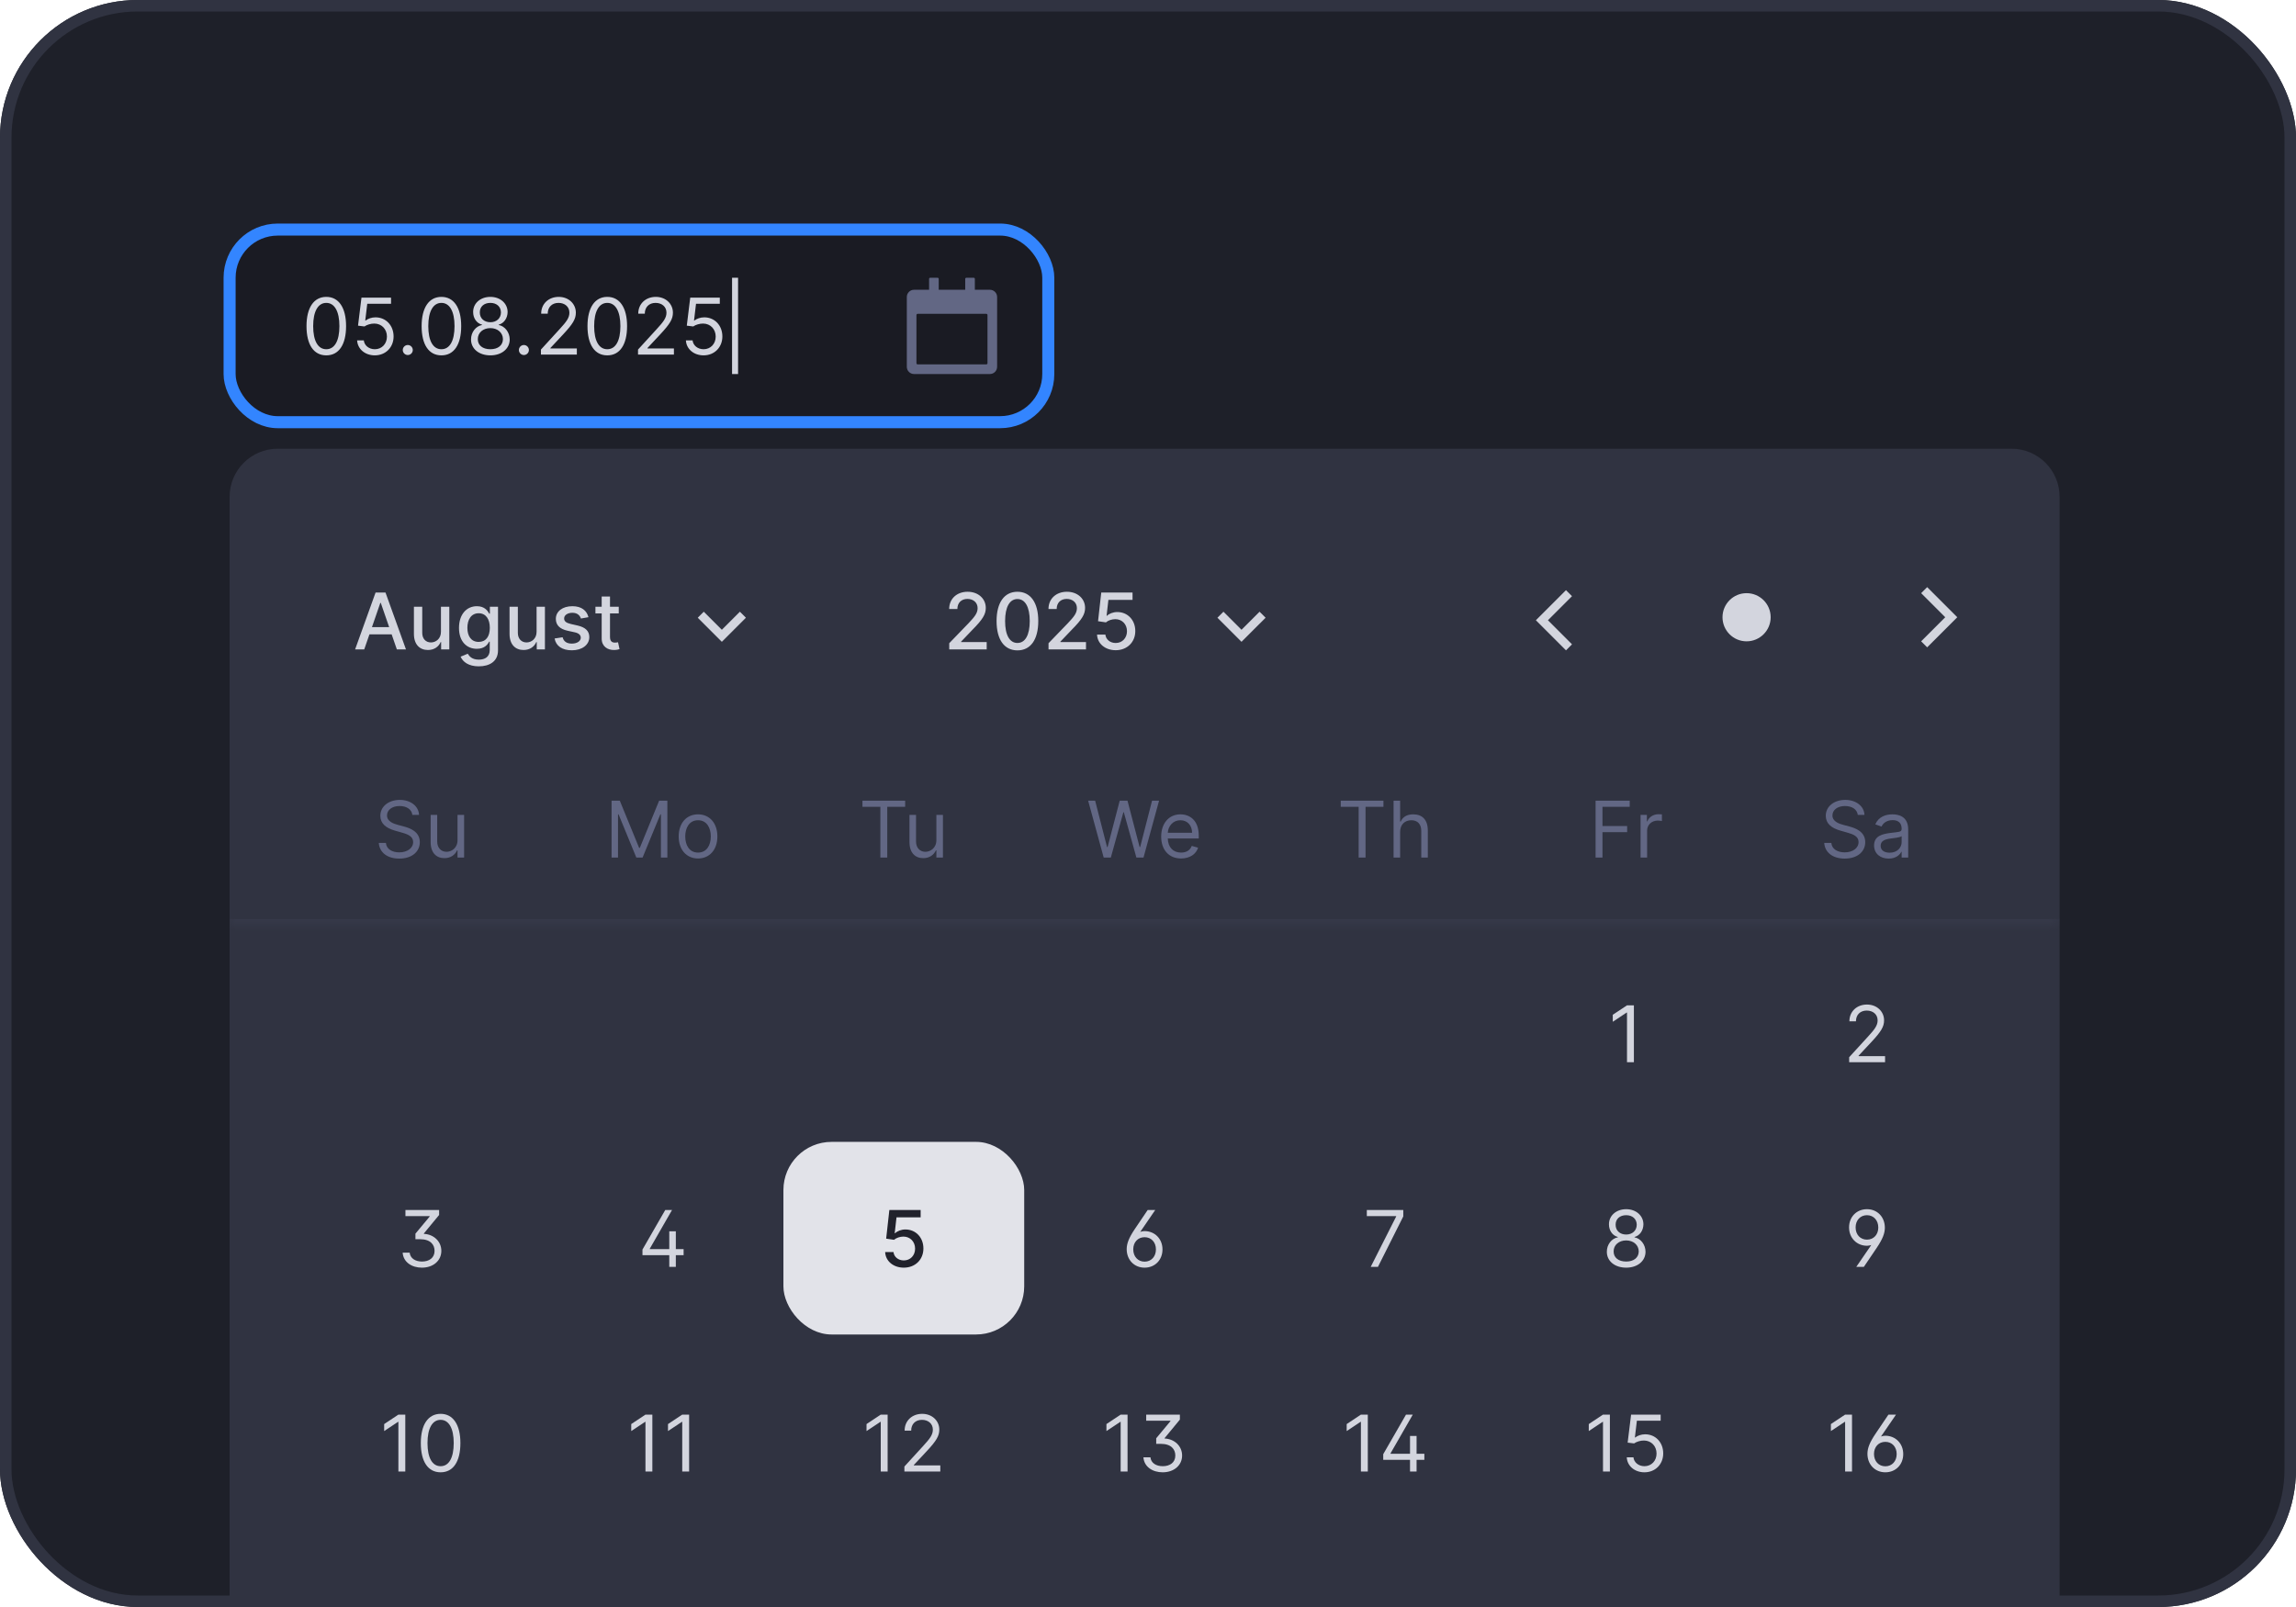 <svg width="200" height="140" viewBox="0 0 200 140" fill="none" xmlns="http://www.w3.org/2000/svg">
<g clip-path="url(#clip0_4060_86597)">
<rect width="200" height="140" rx="12" fill="#1E2029"/>
<rect x="20" y="20" width="71.314" height="16.78" rx="4.195" fill="#1A1B23"/>
<rect x="20" y="20" width="71.314" height="16.78" rx="4.195" stroke="#3385FF" stroke-width="1.049"/>
<g clip-path="url(#clip1_4060_86597)">
<path d="M28.422 30.958C27.328 30.958 26.699 30.03 26.699 28.411C26.699 26.804 27.338 25.864 28.422 25.864C29.507 25.864 30.146 26.804 30.146 28.411C30.146 30.03 29.516 30.958 28.422 30.958ZM28.422 30.425C29.144 30.425 29.565 29.701 29.565 28.411C29.565 27.123 29.139 26.387 28.422 26.387C27.706 26.387 27.28 27.123 27.28 28.411C27.28 29.701 27.701 30.425 28.422 30.425ZM32.649 30.958C31.797 30.958 31.146 30.406 31.109 29.651H31.69C31.736 30.098 32.141 30.425 32.649 30.425C33.259 30.425 33.705 29.958 33.705 29.321C33.705 28.672 33.242 28.193 32.61 28.188C32.305 28.186 31.954 28.292 31.748 28.44L31.187 28.372L31.487 25.932H34.063V26.465H31.991L31.816 27.927H31.845C32.049 27.765 32.373 27.646 32.707 27.646C33.617 27.646 34.285 28.351 34.285 29.312C34.285 30.261 33.593 30.958 32.649 30.958ZM35.521 30.929C35.281 30.929 35.085 30.733 35.085 30.493C35.085 30.253 35.281 30.057 35.521 30.057C35.761 30.057 35.957 30.253 35.957 30.493C35.957 30.733 35.761 30.929 35.521 30.929ZM38.45 30.958C37.356 30.958 36.727 30.03 36.727 28.411C36.727 26.804 37.366 25.864 38.45 25.864C39.535 25.864 40.174 26.804 40.174 28.411C40.174 30.03 39.544 30.958 38.45 30.958ZM38.45 30.425C39.172 30.425 39.593 29.701 39.593 28.411C39.593 27.123 39.167 26.387 38.45 26.387C37.734 26.387 37.307 27.123 37.307 28.411C37.307 29.701 37.729 30.425 38.45 30.425ZM42.716 30.958C41.716 30.958 41.026 30.379 41.031 29.573C41.026 28.946 41.445 28.413 41.989 28.314V28.285C41.515 28.164 41.21 27.709 41.215 27.181C41.21 26.426 41.844 25.864 42.716 25.864C43.577 25.864 44.212 26.426 44.217 27.181C44.212 27.709 43.907 28.164 43.442 28.285V28.314C43.977 28.413 44.396 28.946 44.401 29.573C44.396 30.379 43.706 30.958 42.716 30.958ZM42.716 30.425C43.386 30.425 43.805 30.076 43.81 29.544C43.805 28.985 43.343 28.585 42.716 28.585C42.079 28.585 41.617 28.985 41.621 29.544C41.617 30.076 42.035 30.425 42.716 30.425ZM42.716 28.072C43.248 28.072 43.631 27.733 43.636 27.22C43.631 26.716 43.263 26.387 42.716 26.387C42.159 26.387 41.791 26.716 41.796 27.22C41.791 27.733 42.173 28.072 42.716 28.072ZM45.635 30.929C45.396 30.929 45.2 30.733 45.2 30.493C45.2 30.253 45.396 30.057 45.635 30.057C45.875 30.057 46.071 30.253 46.071 30.493C46.071 30.733 45.875 30.929 45.635 30.929ZM47.12 30.89V30.454L48.757 28.663C49.331 28.036 49.599 27.697 49.599 27.239C49.599 26.716 49.188 26.387 48.651 26.387C48.077 26.387 47.711 26.762 47.711 27.327H47.14C47.14 26.455 47.801 25.864 48.67 25.864C49.541 25.864 50.161 26.474 50.161 27.239C50.161 27.789 49.909 28.215 49.057 29.128L47.944 30.319V30.357H50.248V30.89H47.12ZM52.899 30.958C51.805 30.958 51.175 30.03 51.175 28.411C51.175 26.804 51.815 25.864 52.899 25.864C53.983 25.864 54.623 26.804 54.623 28.411C54.623 30.03 53.993 30.958 52.899 30.958ZM52.899 30.425C53.62 30.425 54.042 29.701 54.042 28.411C54.042 27.123 53.616 26.387 52.899 26.387C52.182 26.387 51.756 27.123 51.756 28.411C51.756 29.701 52.178 30.425 52.899 30.425ZM55.577 30.89V30.454L57.213 28.663C57.787 28.036 58.055 27.697 58.055 27.239C58.055 26.716 57.644 26.387 57.106 26.387C56.533 26.387 56.167 26.762 56.167 27.327H55.596C55.596 26.455 56.257 25.864 57.126 25.864C57.997 25.864 58.617 26.474 58.617 27.239C58.617 27.789 58.365 28.215 57.513 29.128L56.4 30.319V30.357H58.704V30.89H55.577ZM61.287 30.958C60.435 30.958 59.784 30.406 59.748 29.651H60.329C60.375 30.098 60.779 30.425 61.287 30.425C61.897 30.425 62.343 29.958 62.343 29.321C62.343 28.672 61.88 28.193 61.248 28.188C60.944 28.186 60.593 28.292 60.387 28.44L59.825 28.372L60.125 25.932H62.701V26.465H60.629L60.455 27.927H60.484C60.687 27.765 61.011 27.646 61.345 27.646C62.256 27.646 62.924 28.351 62.924 29.312C62.924 30.261 62.231 30.958 61.287 30.958Z" fill="#D3D5DE"/>
<rect width="0.524" height="8.39" transform="translate(63.768 24.195)" fill="#D3D5DE"/>
</g>
<path d="M84.078 25.244H81.77V24.3C81.77 24.242 81.723 24.195 81.665 24.195H81.036C80.978 24.195 80.931 24.242 80.931 24.3V25.244H79.621C79.273 25.244 78.991 25.525 78.991 25.873V31.956C78.991 32.303 79.273 32.585 79.621 32.585H86.228C86.575 32.585 86.857 32.303 86.857 31.956V25.873C86.857 25.525 86.575 25.244 86.228 25.244H84.917V24.3C84.917 24.242 84.87 24.195 84.812 24.195H84.183C84.125 24.195 84.078 24.242 84.078 24.3V25.244ZM79.935 31.746C79.877 31.746 79.83 31.699 79.83 31.641V27.446C79.83 27.388 79.877 27.341 79.935 27.341H85.913C85.971 27.341 86.018 27.388 86.018 27.446V31.641C86.018 31.699 85.971 31.746 85.913 31.746H79.935Z" fill="#626784"/>
<g filter="url(#filter0_d_4060_86597)">
<g clip-path="url(#clip2_4060_86597)">
<path d="M20 41.713C20 39.396 21.878 37.518 24.195 37.518H175.213C177.53 37.518 179.408 39.396 179.408 41.713V188.097C179.408 190.414 177.53 192.292 175.213 192.292H24.195C21.878 192.292 20 190.414 20 188.097V41.713Z" fill="#303341"/>
<path d="M31.726 55.005H30.932L32.716 50.047H33.58L35.364 55.005H34.57L34.117 53.693H32.181L31.726 55.005ZM32.399 53.064H33.9L33.169 50.948H33.13L32.399 53.064ZM38.411 53.463V51.287H39.138V55.005H38.426V54.361H38.387C38.215 54.758 37.835 55.054 37.276 55.054C36.562 55.054 36.056 54.574 36.056 53.652V51.287H36.78V53.565C36.78 54.071 37.09 54.395 37.538 54.395C37.944 54.395 38.414 54.095 38.411 53.463ZM41.703 56.477C40.815 56.477 40.319 56.09 40.123 55.635L40.745 55.378C40.873 55.591 41.108 55.894 41.711 55.894C42.26 55.894 42.659 55.642 42.659 55.058V54.327H42.613C42.483 54.565 42.219 54.95 41.536 54.95C40.657 54.95 39.982 54.318 39.982 53.132C39.982 51.948 40.643 51.239 41.541 51.239C42.233 51.239 42.49 51.66 42.618 51.89H42.672V51.287H43.381V55.087C43.381 56.044 42.65 56.477 41.703 56.477ZM41.696 54.349C42.321 54.349 42.667 53.889 42.667 53.122C42.667 52.369 42.328 51.853 41.696 51.853C41.042 51.853 40.713 52.408 40.713 53.122C40.713 53.853 41.05 54.349 41.696 54.349ZM46.741 53.463V51.287H47.467V55.005H46.755V54.361H46.717C46.545 54.758 46.165 55.054 45.606 55.054C44.892 55.054 44.386 54.574 44.386 53.652V51.287H45.109V53.565C45.109 54.071 45.419 54.395 45.867 54.395C46.274 54.395 46.743 54.095 46.741 53.463ZM51.26 52.195L50.604 52.311C50.519 52.062 50.311 51.812 49.861 51.812C49.449 51.812 49.139 52.016 49.142 52.301C49.139 52.553 49.316 52.691 49.725 52.788L50.316 52.923C50.999 53.081 51.333 53.405 51.333 53.93C51.333 54.603 50.711 55.08 49.812 55.08C48.977 55.08 48.43 54.71 48.309 54.051L49.009 53.945C49.096 54.31 49.374 54.497 49.808 54.497C50.282 54.497 50.59 54.272 50.59 53.984C50.59 53.751 50.422 53.591 50.064 53.512L49.435 53.374C48.738 53.219 48.418 52.868 48.418 52.34C48.418 51.681 49.014 51.239 49.854 51.239C50.657 51.239 51.11 51.616 51.26 52.195ZM53.898 51.287V51.868H53.136V53.913C53.136 54.332 53.346 54.41 53.581 54.41C53.697 54.41 53.787 54.388 53.835 54.378L53.966 54.976C53.881 55.008 53.726 55.051 53.496 55.054C52.925 55.066 52.41 54.739 52.412 54.063V51.868H51.867V51.287H52.412V50.396H53.136V51.287H53.898Z" fill="#D3D5DE"/>
<path fill-rule="evenodd" clip-rule="evenodd" d="M61.305 51.719L60.78 52.243L62.878 54.34L64.975 52.243L64.451 51.719L62.878 53.292L61.305 51.719Z" fill="#D3D5DE"/>
<path d="M82.686 55.005V54.463L84.364 52.725C84.896 52.161 85.158 51.846 85.158 51.408C85.158 50.914 84.775 50.604 84.272 50.604C83.737 50.604 83.393 50.953 83.396 51.485H82.681C82.681 50.58 83.359 49.98 84.286 49.98C85.221 49.98 85.87 50.59 85.87 51.386C85.87 51.941 85.611 52.379 84.703 53.296L83.718 54.327V54.364H85.949V55.005H82.686ZM88.627 55.087C87.48 55.085 86.809 54.151 86.809 52.529C86.811 50.914 87.489 49.98 88.627 49.98C89.762 49.98 90.442 50.916 90.442 52.529C90.442 54.153 89.772 55.087 88.627 55.087ZM88.627 54.441C89.295 54.441 89.699 53.768 89.699 52.529C89.699 51.294 89.293 50.614 88.627 50.614C87.959 50.614 87.555 51.294 87.552 52.529C87.552 53.768 87.956 54.441 88.627 54.441ZM91.335 55.005V54.463L93.013 52.725C93.546 52.161 93.807 51.846 93.807 51.408C93.807 50.914 93.424 50.604 92.921 50.604C92.386 50.604 92.042 50.953 92.045 51.485H91.331C91.331 50.58 92.008 49.98 92.936 49.98C93.87 49.98 94.519 50.59 94.519 51.386C94.519 51.941 94.26 52.379 93.352 53.296L92.367 54.327V54.364H94.599V55.005H91.335ZM97.186 55.073C96.276 55.073 95.591 54.502 95.562 53.712H96.288C96.327 54.139 96.707 54.444 97.186 54.444C97.755 54.444 98.169 54.013 98.169 53.417C98.169 52.812 97.743 52.371 97.155 52.367C96.855 52.367 96.521 52.48 96.334 52.647L95.649 52.546L95.928 50.047H98.653V50.689H96.55L96.392 52.076H96.421C96.615 51.887 96.957 51.747 97.324 51.747C98.227 51.747 98.895 52.444 98.893 53.403C98.895 54.368 98.184 55.073 97.186 55.073Z" fill="#D3D5DE"/>
<path fill-rule="evenodd" clip-rule="evenodd" d="M106.572 51.719L106.048 52.243L108.145 54.34L110.243 52.243L109.718 51.719L108.145 53.292L106.572 51.719Z" fill="#D3D5DE"/>
<path fill-rule="evenodd" clip-rule="evenodd" d="M136.934 54.56L136.41 55.084L133.788 52.462L136.41 49.84L136.934 50.365L134.837 52.462L136.934 54.56Z" fill="#D3D5DE"/>
<path d="M152.141 54.298C153.3 54.298 154.239 53.358 154.239 52.2C154.239 51.042 153.3 50.103 152.141 50.103C150.983 50.103 150.044 51.042 150.044 52.2C150.044 53.358 150.983 54.298 152.141 54.298Z" fill="#D3D5DE"/>
<path fill-rule="evenodd" clip-rule="evenodd" d="M167.348 50.103L167.872 49.578L170.494 52.2L167.872 54.822L167.348 54.298L169.445 52.2L167.348 50.103Z" fill="#D3D5DE"/>
<mask id="path-19-inside-1_4060_86597" fill="white">
<path d="M20 62.249H179.408V79.029H20V62.249Z"/>
</mask>
<path d="M179.408 78.504H20V79.553H179.408V78.504Z" fill="#363949" mask="url(#path-19-inside-1_4060_86597)"/>
<path d="M35.92 69.421C35.862 68.931 35.407 68.646 34.806 68.646C34.148 68.646 33.712 68.994 33.712 69.469C33.712 70.001 34.303 70.195 34.671 70.292L35.174 70.427C35.687 70.563 36.569 70.863 36.569 71.793C36.569 72.597 35.92 73.226 34.777 73.226C33.712 73.226 33.054 72.674 32.996 71.861H33.615C33.664 72.422 34.187 72.684 34.777 72.684C35.465 72.684 35.988 72.325 35.988 71.783C35.988 71.289 35.523 71.105 35 70.96L34.39 70.786C33.615 70.563 33.131 70.166 33.131 69.498C33.131 68.665 33.877 68.113 34.826 68.113C35.784 68.113 36.474 68.672 36.501 69.421H35.92ZM39.855 71.618V69.421H40.427V73.139H39.855V72.509H39.817C39.642 72.887 39.275 73.187 38.713 73.187C38.016 73.187 37.512 72.732 37.512 71.783V69.421H38.084V71.744C38.084 72.287 38.422 72.635 38.897 72.635C39.323 72.635 39.855 72.316 39.855 71.618Z" fill="#626784"/>
<path d="M53.272 68.181H53.989L55.674 72.296H55.732L57.416 68.181H58.133V73.139H57.571V69.372H57.523L55.974 73.139H55.431L53.882 69.372H53.834V73.139H53.272V68.181ZM60.804 73.216C59.797 73.216 59.119 72.451 59.119 71.299C59.119 70.137 59.797 69.372 60.804 69.372C61.811 69.372 62.489 70.137 62.489 71.299C62.489 72.451 61.811 73.216 60.804 73.216ZM60.804 72.703C61.569 72.703 61.917 72.045 61.917 71.299C61.917 70.553 61.569 69.885 60.804 69.885C60.039 69.885 59.69 70.553 59.69 71.299C59.69 72.045 60.039 72.703 60.804 72.703Z" fill="#626784"/>
<path d="M75.127 68.714V68.181H78.846V68.714H77.287V73.139H76.686V68.714H75.127ZM81.566 71.618V69.421H82.137V73.139H81.566V72.509H81.527C81.353 72.887 80.985 73.187 80.424 73.187C79.726 73.187 79.223 72.732 79.223 71.783V69.421H79.794V71.744C79.794 72.287 80.133 72.635 80.608 72.635C81.034 72.635 81.566 72.316 81.566 71.618Z" fill="#626784"/>
<path d="M96.142 73.139L94.786 68.181H95.396L96.432 72.219H96.481L97.536 68.181H98.214L99.269 72.219H99.318L100.354 68.181H100.964L99.608 73.139H98.989L97.894 69.188H97.856L96.762 73.139H96.142ZM102.881 73.216C101.807 73.216 101.148 72.451 101.148 71.309C101.148 70.166 101.816 69.372 102.823 69.372C103.598 69.372 104.421 69.847 104.421 71.231V71.473H101.722C101.749 72.27 102.211 72.703 102.881 72.703C103.329 72.703 103.666 72.509 103.811 72.122L104.363 72.277C104.189 72.839 103.637 73.216 102.881 73.216ZM101.722 70.979H103.84C103.84 70.35 103.443 69.885 102.823 69.885C102.17 69.885 101.761 70.401 101.722 70.979Z" fill="#626784"/>
<path d="M116.79 68.714V68.181H120.509V68.714H118.95V73.139H118.349V68.714H116.79ZM121.963 70.902V73.139H121.392V68.181H121.963V70.001H122.011C122.186 69.617 122.52 69.372 123.106 69.372C123.866 69.372 124.374 69.82 124.374 70.776V73.139H123.803V70.815C123.803 70.224 123.478 69.885 122.941 69.885C122.377 69.885 121.963 70.253 121.963 70.902Z" fill="#626784"/>
<path d="M138.988 73.139V68.181H141.961V68.714H139.588V70.389H141.738V70.921H139.588V73.139H138.988ZM142.906 73.139V69.421H143.457V69.982H143.496C143.632 69.614 144.019 69.362 144.464 69.362C144.549 69.362 144.699 69.367 144.765 69.372V69.953C144.726 69.943 144.569 69.914 144.416 69.914C143.874 69.914 143.477 70.282 143.477 70.786V73.139H142.906Z" fill="#626784"/>
<path d="M161.828 69.421C161.77 68.931 161.315 68.646 160.715 68.646C160.056 68.646 159.621 68.994 159.621 69.469C159.621 70.001 160.211 70.195 160.579 70.292L161.083 70.427C161.596 70.563 162.477 70.863 162.477 71.793C162.477 72.597 161.828 73.226 160.686 73.226C159.621 73.226 158.962 72.674 158.904 71.861H159.524C159.572 72.422 160.095 72.684 160.686 72.684C161.373 72.684 161.896 72.325 161.896 71.783C161.896 71.289 161.431 71.105 160.909 70.96L160.298 70.786C159.524 70.563 159.04 70.166 159.04 69.498C159.04 68.665 159.785 68.113 160.734 68.113C161.693 68.113 162.383 68.672 162.409 69.421H161.828ZM164.515 73.226C163.808 73.226 163.247 72.809 163.247 72.083C163.247 71.231 163.999 71.079 164.689 70.989C165.367 70.902 165.648 70.926 165.648 70.65V70.631C165.648 70.154 165.389 69.876 164.864 69.876C164.319 69.876 164.021 70.166 163.895 70.437L163.353 70.243C163.644 69.566 164.283 69.372 164.844 69.372C165.319 69.372 166.219 69.508 166.219 70.689V73.139H165.648V72.635H165.619C165.503 72.877 165.164 73.226 164.515 73.226ZM164.602 72.713C165.28 72.713 165.648 72.258 165.648 71.793V71.27C165.551 71.386 164.902 71.454 164.66 71.483C164.215 71.541 163.818 71.677 163.818 72.112C163.818 72.509 164.147 72.713 164.602 72.713Z" fill="#626784"/>
<path d="M142.325 86.01V90.967H141.725V86.639H141.696L140.485 87.443V86.833L141.725 86.01H142.325Z" fill="#D3D5DE"/>
<path d="M161.077 90.967V90.531L162.714 88.74C163.288 88.113 163.556 87.774 163.556 87.317C163.556 86.794 163.145 86.465 162.607 86.465C162.034 86.465 161.668 86.84 161.668 87.404H161.097C161.097 86.532 161.758 85.942 162.627 85.942C163.498 85.942 164.118 86.552 164.118 87.317C164.118 87.866 163.866 88.292 163.014 89.205L161.9 90.396V90.435H164.205V90.967H161.077Z" fill="#D3D5DE"/>
<path d="M35.075 107.556H35.685C35.738 108.06 36.186 108.331 36.76 108.331C37.377 108.331 37.854 108.016 37.854 107.401C37.854 106.866 37.503 106.385 36.585 106.385H36.188V105.901L37.428 104.409V104.371H35.317V103.838H38.251V104.274L36.924 105.881V105.92C37.779 105.959 38.444 106.576 38.444 107.401C38.444 108.249 37.745 108.864 36.75 108.864C35.866 108.864 35.133 108.382 35.075 107.556Z" fill="#D3D5DE"/>
<path d="M55.965 107.779V107.285L57.95 103.838H58.541L56.604 107.208V107.247H58.299V105.697H58.87V107.247H59.548V107.779H58.87V108.796H58.299V107.779H55.965Z" fill="#D3D5DE"/>
<rect x="68.242" y="97.906" width="20.975" height="16.78" rx="4.195" fill="#E2E3E9"/>
<path d="M78.729 108.864C77.819 108.864 77.134 108.292 77.105 107.503H77.831C77.87 107.929 78.25 108.234 78.729 108.234C79.298 108.234 79.712 107.803 79.712 107.208C79.712 106.603 79.286 106.162 78.698 106.157C78.397 106.157 78.064 106.271 77.877 106.438L77.192 106.336L77.47 103.838H80.196V104.48H78.093L77.935 105.867H77.964C78.158 105.678 78.499 105.537 78.867 105.537C79.77 105.537 80.438 106.235 80.436 107.193C80.438 108.159 79.727 108.864 78.729 108.864Z" fill="#21222C"/>
<path d="M98.144 107.227C98.154 106.762 98.318 106.288 98.861 105.484L99.974 103.838H100.632L99.325 105.746C99.442 105.707 99.567 105.678 99.693 105.678C100.594 105.678 101.262 106.356 101.262 107.276C101.262 108.195 100.603 108.864 99.703 108.864C98.793 108.864 98.134 108.176 98.144 107.227ZM98.715 107.266C98.715 107.895 99.122 108.341 99.703 108.341C100.284 108.341 100.691 107.895 100.691 107.276C100.691 106.646 100.284 106.21 99.703 106.21C99.122 106.21 98.715 106.646 98.715 107.266Z" fill="#D3D5DE"/>
<path d="M119.4 108.796L121.617 104.409V104.371H119.061V103.838H122.237V104.4L120.029 108.796H119.4Z" fill="#D3D5DE"/>
<path d="M141.654 108.864C140.654 108.864 139.965 108.285 139.969 107.479C139.965 106.852 140.383 106.319 140.928 106.22V106.191C140.454 106.07 140.149 105.615 140.153 105.087C140.149 104.332 140.783 103.77 141.654 103.77C142.516 103.77 143.15 104.332 143.155 105.087C143.15 105.615 142.845 106.07 142.38 106.191V106.22C142.915 106.319 143.334 106.852 143.339 107.479C143.334 108.285 142.644 108.864 141.654 108.864ZM141.654 108.331C142.325 108.331 142.744 107.982 142.748 107.45C142.744 106.891 142.281 106.491 141.654 106.491C141.018 106.491 140.555 106.891 140.56 107.45C140.555 107.982 140.974 108.331 141.654 108.331ZM141.654 105.978C142.187 105.978 142.569 105.639 142.574 105.126C142.569 104.622 142.201 104.293 141.654 104.293C141.097 104.293 140.73 104.622 140.734 105.126C140.73 105.639 141.112 105.978 141.654 105.978Z" fill="#D3D5DE"/>
<path d="M161.068 105.358C161.068 104.438 161.726 103.77 162.627 103.77C163.537 103.77 164.195 104.458 164.186 105.407C164.176 105.872 164.011 106.346 163.469 107.15L162.356 108.796H161.697L163.004 106.888C162.888 106.927 162.762 106.956 162.636 106.956C161.736 106.956 161.068 106.278 161.068 105.358ZM161.639 105.358C161.639 105.988 162.046 106.423 162.627 106.423C163.208 106.423 163.614 105.988 163.614 105.368C163.614 104.739 163.208 104.293 162.627 104.293C162.046 104.293 161.639 104.739 161.639 105.358Z" fill="#D3D5DE"/>
<path d="M35.304 121.667V126.624H34.703V122.296H34.674L33.464 123.1V122.49L34.703 121.667H35.304ZM38.381 126.692C37.286 126.692 36.657 125.765 36.657 124.145C36.657 122.538 37.296 121.599 38.381 121.599C39.465 121.599 40.104 122.538 40.104 124.145C40.104 125.765 39.475 126.692 38.381 126.692ZM38.381 126.16C39.102 126.16 39.523 125.436 39.523 124.145C39.523 122.858 39.097 122.122 38.381 122.122C37.664 122.122 37.238 122.858 37.238 124.145C37.238 125.436 37.659 126.16 38.381 126.16Z" fill="#D3D5DE"/>
<path d="M56.825 121.667V126.624H56.225V122.296H56.196L54.986 123.1V122.49L56.225 121.667H56.825ZM60.028 121.667V126.624H59.428V122.296H59.399L58.188 123.1V122.49L59.428 121.667H60.028Z" fill="#D3D5DE"/>
<path d="M77.32 121.667V126.624H76.72V122.296H76.691L75.481 123.1V122.49L76.72 121.667H77.32ZM78.78 126.624V126.189L80.417 124.397C80.991 123.77 81.259 123.431 81.259 122.974C81.259 122.451 80.848 122.122 80.31 122.122C79.737 122.122 79.371 122.497 79.371 123.061H78.8C78.8 122.19 79.461 121.599 80.33 121.599C81.201 121.599 81.821 122.209 81.821 122.974C81.821 123.523 81.569 123.949 80.717 124.862L79.603 126.053V126.092H81.908V126.624H78.78Z" fill="#D3D5DE"/>
<path d="M98.219 121.667V126.624H97.618V122.296H97.589L96.379 123.1V122.49L97.618 121.667H98.219ZM99.601 125.385H100.211C100.264 125.888 100.712 126.16 101.286 126.16C101.903 126.16 102.38 125.845 102.38 125.23C102.38 124.695 102.029 124.213 101.112 124.213H100.715V123.729L101.954 122.238V122.199H99.843V121.667H102.777V122.102L101.45 123.71V123.748C102.305 123.787 102.971 124.404 102.971 125.23C102.971 126.077 102.271 126.692 101.276 126.692C100.393 126.692 99.659 126.21 99.601 125.385Z" fill="#D3D5DE"/>
<path d="M119.147 121.667V126.624H118.546V122.296H118.517L117.307 123.1V122.49L118.546 121.667H119.147ZM120.49 125.608V125.114L122.475 121.667H123.066L121.129 125.036V125.075H122.824V123.526H123.395V125.075H124.073V125.608H123.395V126.624H122.824V125.608H120.49Z" fill="#D3D5DE"/>
<path d="M140.234 121.667V126.624H139.634V122.296H139.605L138.395 123.1V122.49L139.634 121.667H140.234ZM143.244 126.692C142.391 126.692 141.74 126.14 141.704 125.385H142.285C142.331 125.833 142.735 126.16 143.244 126.16C143.854 126.16 144.299 125.692 144.299 125.056C144.299 124.407 143.837 123.928 143.205 123.923C142.9 123.92 142.549 124.027 142.343 124.175L141.781 124.107L142.082 121.667H144.657V122.199H142.585L142.411 123.661H142.44C142.643 123.499 142.968 123.381 143.302 123.381C144.212 123.381 144.88 124.085 144.88 125.046C144.88 125.995 144.188 126.692 143.244 126.692Z" fill="#D3D5DE"/>
<path d="M161.325 121.667V126.624H160.725V122.296H160.696L159.486 123.1V122.49L160.725 121.667H161.325ZM162.669 125.056C162.679 124.591 162.843 124.116 163.386 123.313L164.499 121.667H165.158L163.85 123.574C163.967 123.535 164.093 123.506 164.218 123.506C165.119 123.506 165.787 124.184 165.787 125.104C165.787 126.024 165.129 126.692 164.228 126.692C163.318 126.692 162.659 126.005 162.669 125.056ZM163.24 125.094C163.24 125.724 163.647 126.169 164.228 126.169C164.809 126.169 165.216 125.724 165.216 125.104C165.216 124.475 164.809 124.039 164.228 124.039C163.647 124.039 163.24 124.475 163.24 125.094Z" fill="#D3D5DE"/>
<path d="M35.487 139.495V144.453H34.886V140.125H34.857L33.647 140.928V140.318L34.886 139.495H35.487ZM37.102 144.453L39.319 140.066V140.028H36.763V139.495H39.939V140.057L37.731 144.453H37.102Z" fill="#D3D5DE"/>
<path d="M56.309 139.495V144.453H55.709V140.125H55.68L54.469 140.928V140.318L55.709 139.495H56.309ZM59.357 144.521C58.357 144.521 57.667 143.942 57.672 143.136C57.667 142.509 58.086 141.976 58.631 141.877V141.848C58.157 141.727 57.852 141.272 57.856 140.744C57.852 139.989 58.486 139.427 59.357 139.427C60.219 139.427 60.853 139.989 60.858 140.744C60.853 141.272 60.548 141.727 60.083 141.848V141.877C60.618 141.976 61.037 142.509 61.042 143.136C61.037 143.942 60.347 144.521 59.357 144.521ZM59.357 143.988C60.028 143.988 60.447 143.639 60.451 143.107C60.447 142.548 59.984 142.148 59.357 142.148C58.721 142.148 58.258 142.548 58.263 143.107C58.258 143.639 58.677 143.988 59.357 143.988ZM59.357 141.635C59.89 141.635 60.272 141.296 60.277 140.783C60.272 140.279 59.904 139.95 59.357 139.95C58.8 139.95 58.432 140.279 58.437 140.783C58.432 141.296 58.815 141.635 59.357 141.635Z" fill="#D3D5DE"/>
<path d="M77.427 139.495V144.453H76.827V140.125H76.798L75.587 140.928V140.318L76.827 139.495H77.427ZM78.771 141.015C78.771 140.095 79.429 139.427 80.33 139.427C81.24 139.427 81.898 140.115 81.889 141.064C81.879 141.529 81.714 142.003 81.172 142.807L80.059 144.453H79.4L80.707 142.545C80.591 142.584 80.465 142.613 80.339 142.613C79.439 142.613 78.771 141.935 78.771 141.015ZM79.342 141.015C79.342 141.645 79.749 142.08 80.33 142.08C80.911 142.08 81.317 141.645 81.317 141.025C81.317 140.396 80.911 139.95 80.33 139.95C79.749 139.95 79.342 140.396 79.342 141.015Z" fill="#D3D5DE"/>
<path d="M96.006 144.453V144.017L97.643 142.226C98.216 141.599 98.485 141.26 98.485 140.802C98.485 140.279 98.074 139.95 97.536 139.95C96.963 139.95 96.597 140.325 96.597 140.89H96.026C96.026 140.018 96.687 139.427 97.556 139.427C98.427 139.427 99.047 140.037 99.047 140.802C99.047 141.352 98.795 141.778 97.943 142.691L96.829 143.882V143.92H99.134V144.453H96.006ZM101.785 144.521C100.691 144.521 100.061 143.593 100.061 141.974C100.061 140.367 100.7 139.427 101.785 139.427C102.869 139.427 103.508 140.367 103.508 141.974C103.508 143.593 102.879 144.521 101.785 144.521ZM101.785 143.988C102.506 143.988 102.927 143.264 102.927 141.974C102.927 140.686 102.501 139.95 101.785 139.95C101.068 139.95 100.642 140.686 100.642 141.974C100.642 143.264 101.063 143.988 101.785 143.988Z" fill="#D3D5DE"/>
<path d="M117.527 144.453V144.017L119.163 142.226C119.737 141.599 120.006 141.26 120.006 140.802C120.006 140.279 119.594 139.95 119.057 139.95C118.483 139.95 118.117 140.325 118.117 140.89H117.546C117.546 140.018 118.207 139.427 119.076 139.427C119.948 139.427 120.567 140.037 120.567 140.802C120.567 141.352 120.316 141.778 119.463 142.691L118.35 143.882V143.92H120.654V144.453H117.527ZM123.431 139.495V144.453H122.831V140.125H122.802L121.591 140.928V140.318L122.831 139.495H123.431Z" fill="#D3D5DE"/>
<path d="M138.022 144.453V144.017L139.659 142.226C140.232 141.599 140.501 141.26 140.501 140.802C140.501 140.279 140.089 139.95 139.552 139.95C138.978 139.95 138.613 140.325 138.613 140.89H138.041C138.041 140.018 138.702 139.427 139.571 139.427C140.443 139.427 141.063 140.037 141.063 140.802C141.063 141.352 140.811 141.778 139.959 142.691L138.845 143.882V143.92H141.15V144.453H138.022ZM142.184 144.453V144.017L143.82 142.226C144.394 141.599 144.662 141.26 144.662 140.802C144.662 140.279 144.251 139.95 143.713 139.95C143.14 139.95 142.774 140.325 142.774 140.89H142.203C142.203 140.018 142.864 139.427 143.733 139.427C144.604 139.427 145.224 140.037 145.224 140.802C145.224 141.352 144.972 141.778 144.12 142.691L143.007 143.882V143.92H145.311V144.453H142.184Z" fill="#D3D5DE"/>
<path d="M158.92 144.453V144.017L160.557 142.226C161.13 141.599 161.399 141.26 161.399 140.802C161.399 140.279 160.987 139.95 160.45 139.95C159.876 139.95 159.511 140.325 159.511 140.89H158.94C158.94 140.018 159.6 139.427 160.469 139.427C161.341 139.427 161.961 140.037 161.961 140.802C161.961 141.352 161.709 141.778 160.857 142.691L159.743 143.882V143.92H162.048V144.453H158.92ZM163.004 143.213H163.614C163.667 143.717 164.115 143.988 164.689 143.988C165.306 143.988 165.783 143.673 165.783 143.058C165.783 142.524 165.432 142.042 164.515 142.042H164.118V141.558L165.357 140.066V140.028H163.246V139.495H166.18V139.931L164.854 141.538V141.577C165.708 141.616 166.374 142.233 166.374 143.058C166.374 143.906 165.674 144.521 164.679 144.521C163.796 144.521 163.062 144.039 163.004 143.213Z" fill="#D3D5DE"/>
</g>
</g>
</g>
<rect x="0.5" y="0.5" width="199" height="139" rx="11.5" stroke="#303341"/>
<defs>
<filter id="filter0_d_4060_86597" x="15.805" y="34.896" width="167.798" height="163.164" filterUnits="userSpaceOnUse" color-interpolation-filters="sRGB">
<feFlood flood-opacity="0" result="BackgroundImageFix"/>
<feColorMatrix in="SourceAlpha" type="matrix" values="0 0 0 0 0 0 0 0 0 0 0 0 0 0 0 0 0 0 127 0" result="hardAlpha"/>
<feOffset dy="1.573"/>
<feGaussianBlur stdDeviation="2.097"/>
<feColorMatrix type="matrix" values="0 0 0 0 0.153 0 0 0 0 0.2 0 0 0 0 0.243 0 0 0 0.2 0"/>
<feBlend mode="normal" in2="BackgroundImageFix" result="effect1_dropShadow_4060_86597"/>
<feBlend mode="normal" in="SourceGraphic" in2="effect1_dropShadow_4060_86597" result="shape"/>
</filter>
<clipPath id="clip0_4060_86597">
<rect width="200" height="140" rx="12" fill="white"/>
</clipPath>
<clipPath id="clip1_4060_86597">
<rect width="48.242" height="9" fill="white" transform="translate(26.292 23.89)"/>
</clipPath>
<clipPath id="clip2_4060_86597">
<path d="M20 41.713C20 39.396 21.878 37.518 24.195 37.518H175.213C177.53 37.518 179.408 39.396 179.408 41.713V188.097C179.408 190.414 177.53 192.292 175.213 192.292H24.195C21.878 192.292 20 190.414 20 188.097V41.713Z" fill="white"/>
</clipPath>
</defs>
</svg>
